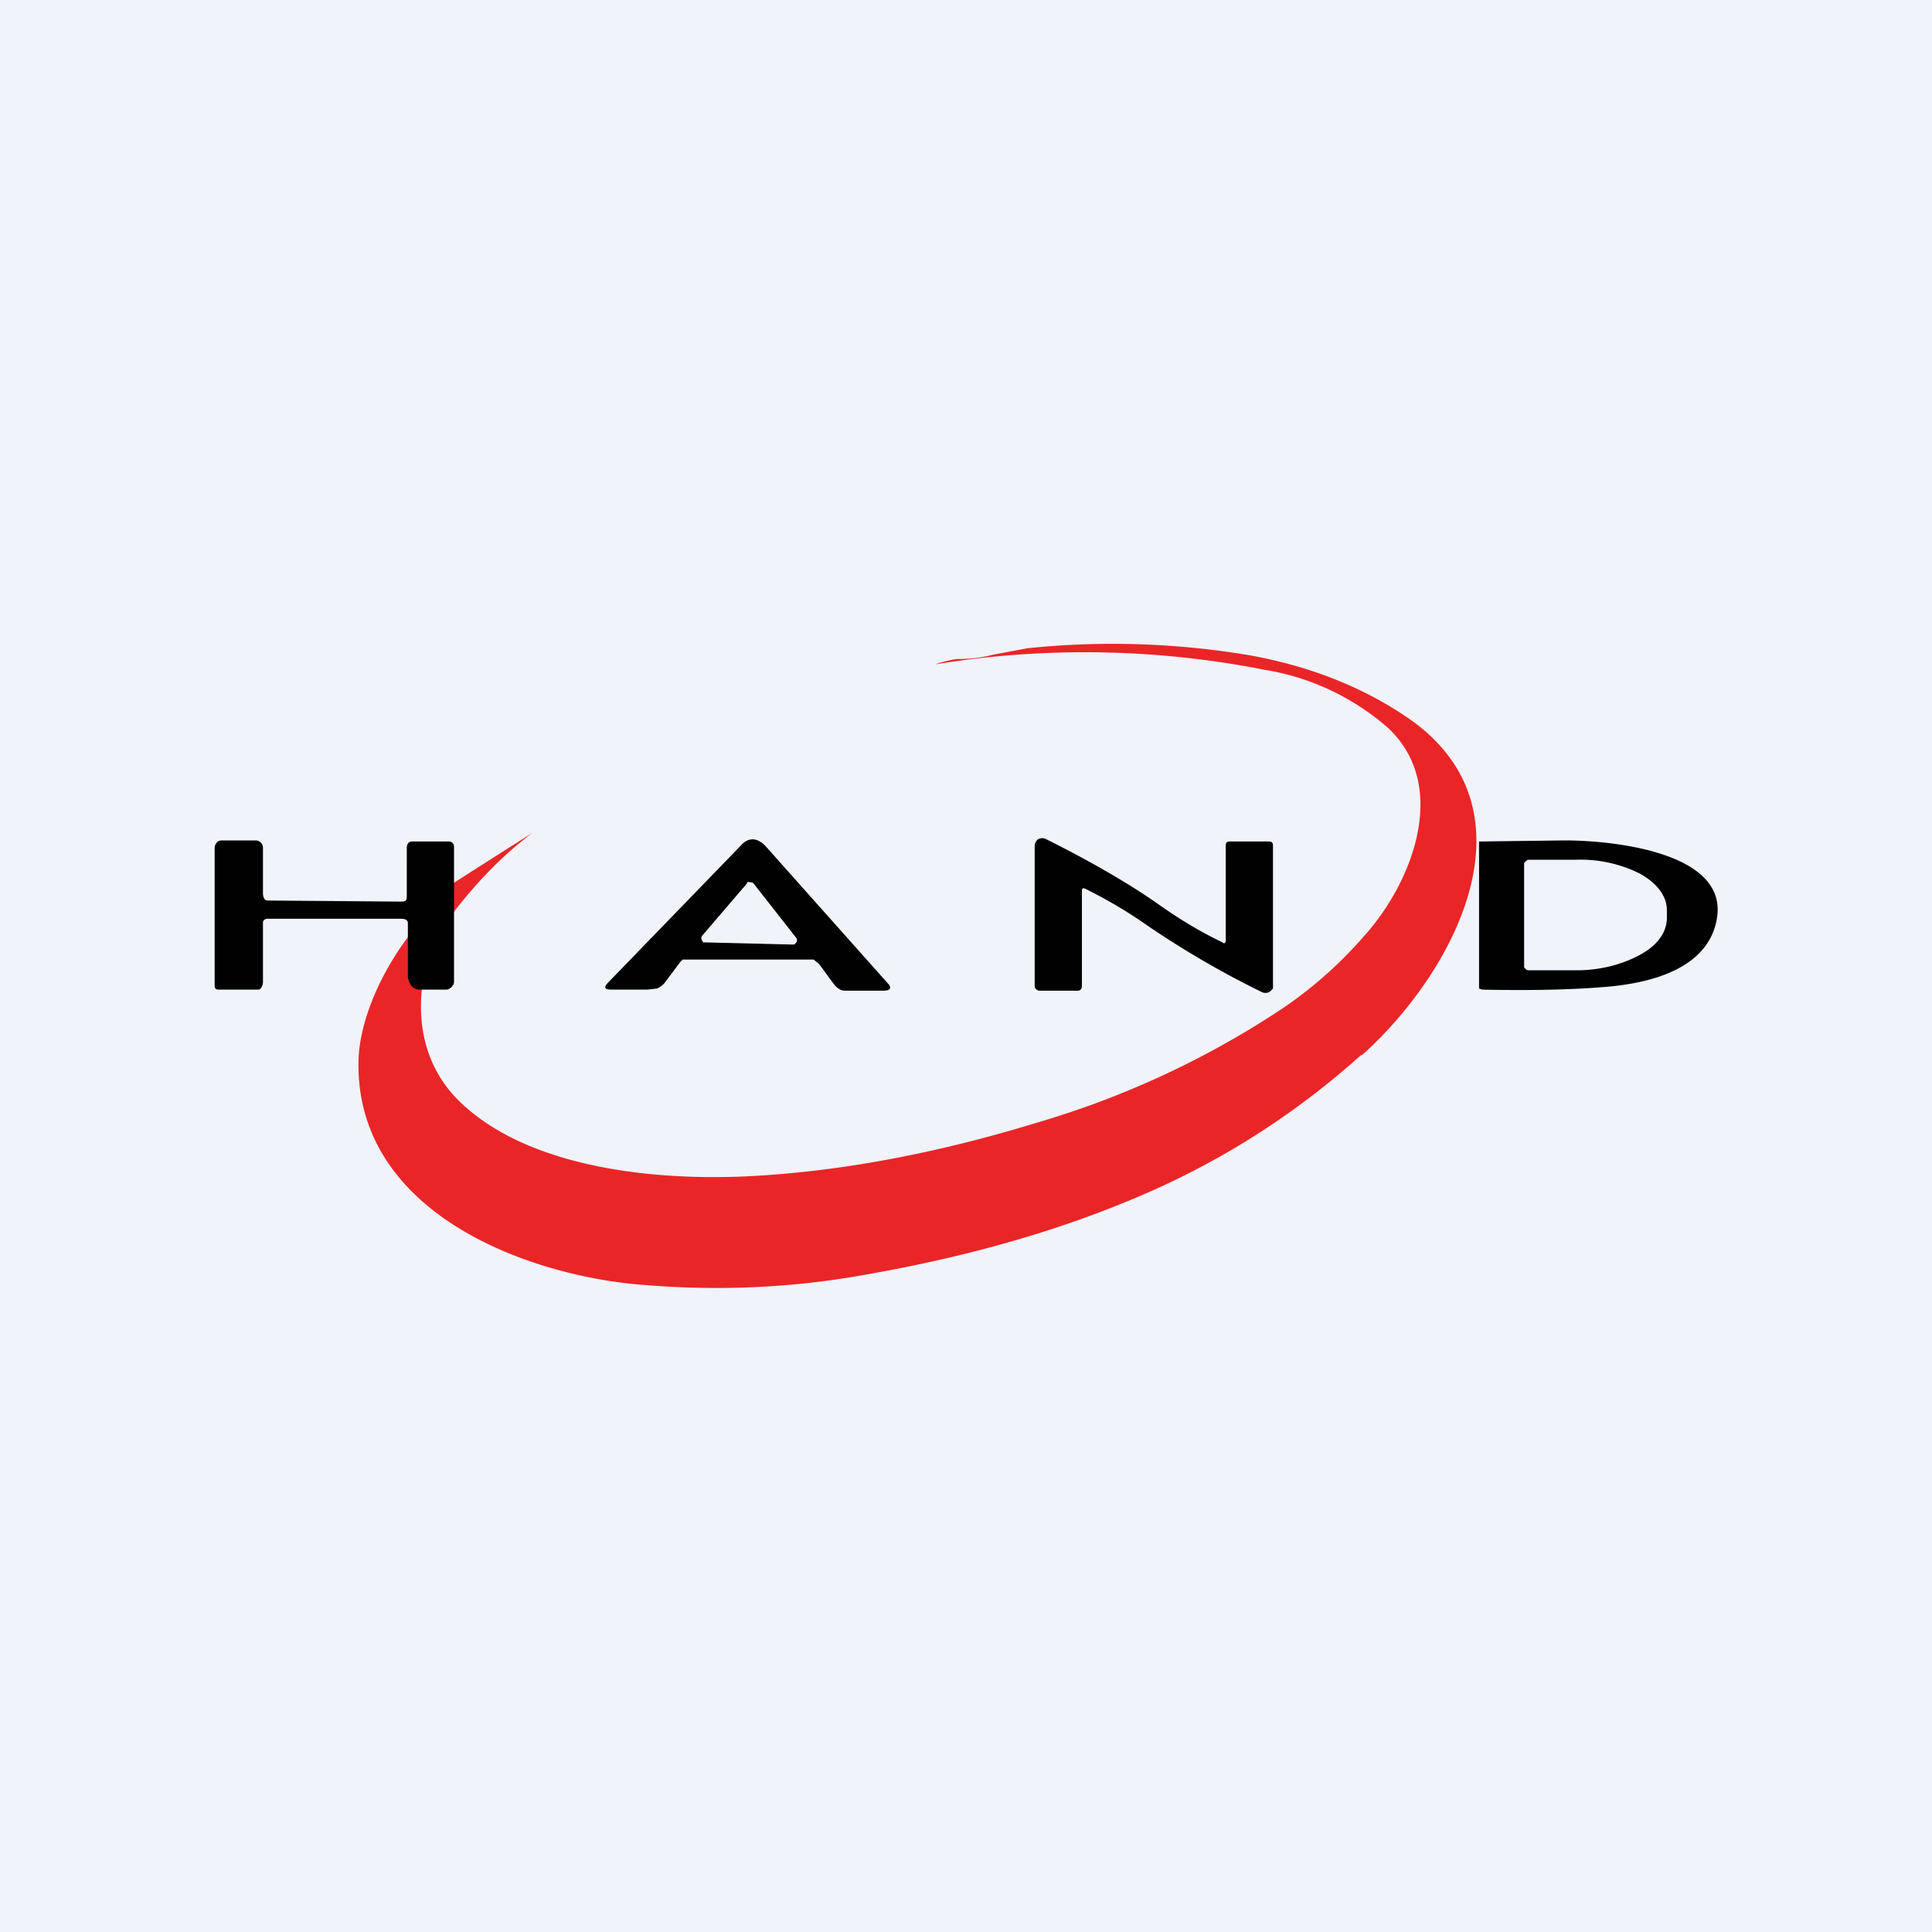 <!-- by TradingView --><svg width="18" height="18" viewBox="0 0 18 18" xmlns="http://www.w3.org/2000/svg"><path fill="#F0F3FA" d="M0 0h18v18H0z"/><path d="M12.68 9.83a7.4 7.4 0 0 1-2.03 1.3c-.76.33-1.63.58-2.61.75-.73.13-1.45.15-2.17.08-1.09-.12-2.56-.72-2.53-2.08.01-.36.2-.82.5-1.2.02.07-.01.27 0 .42 0 .07.03.1.09.12-.04.4.07.74.31 1 .63.66 1.84.78 2.71.74.83-.04 1.73-.2 2.71-.5a8.4 8.4 0 0 0 2.19-1c.3-.19.59-.43.86-.74.45-.5.8-1.4.22-1.94a2.3 2.3 0 0 0-1.15-.54 8.66 8.66 0 0 0-3.07-.05c.12-.04.2-.05.21-.05.11 0 .22-.01.33-.04l.32-.06a7.67 7.67 0 0 1 2.1.07c.53.1 1 .28 1.42.56 1.28.85.47 2.38-.4 3.16Z" fill="#EA2527"/><path d="m4.21 8.52-.02-.27a100.63 100.63 0 0 1 .77-.49c-.28.21-.52.46-.75.76Z" fill="#EA2527"/><path d="M4.23 9.15c0 .03-.04.07-.07.07H3.9c-.06-.01-.09-.05-.1-.12v-.5c0-.03-.03-.04-.06-.04H2.49a.04.04 0 0 0-.04.03v.56c0 .03-.02.07-.04.07h-.36c-.03 0-.05 0-.05-.04V7.9a.07.07 0 0 1 .02-.05.06.06 0 0 1 .04-.02h.32c.04 0 .07.03.07.07v.42c0 .03.01.07.04.07l1.25.01c.04 0 .05-.01.05-.05V7.9c0-.04.02-.06.05-.06h.34c.03 0 .05.02.05.05v1.27ZM10.8 8.43c.17.12.36.24.59.35.02.02.03 0 .03-.02v-.88c0-.03.01-.04.04-.04h.36c.03 0 .04.01.04.04v1.33l-.03.03a.08.08 0 0 1-.08 0 8.6 8.6 0 0 1-1.05-.61 4.37 4.37 0 0 0-.59-.35c-.02-.01-.03 0-.03.02v.88c0 .03-.01.05-.04.05h-.36c-.03-.01-.04-.02-.04-.05v-1.3a.08.08 0 0 1 .03-.06.08.08 0 0 1 .08 0c.46.23.81.44 1.05.61Z" fill="#010101"/><path fill-rule="evenodd" d="m14.58 7.83-.8.01v1.37l.03.01c.48.01.88 0 1.2-.03.4-.04.93-.18.99-.66.07-.6-1-.7-1.42-.7Zm-.38.21V9.01a.05.05 0 0 0 .05.03h.44c.23 0 .44-.06.6-.15.16-.09.24-.21.24-.34v-.07c0-.13-.09-.25-.25-.34a1.24 1.24 0 0 0-.6-.13h-.44a.05.05 0 0 0-.03.02l-.01.01ZM6.19 9.16l.15-.2.02-.02h1.22l.05.04.14.19c.03.04.07.06.1.06h.36c.07 0 .08-.03.04-.07L7.13 7.88c-.08-.08-.16-.08-.23 0L5.67 9.15c-.05.05-.04.07.03.07h.33l.09-.01a.18.18 0 0 0 .07-.05Zm.77-.93-.42.49a.04.04 0 0 0 0 .04l.01.02h.02l.81.02h.02l.02-.02a.04.04 0 0 0 0-.04l-.4-.51a.04.04 0 0 0-.03-.01.04.04 0 0 0-.03 0Z" fill="#010101"/></svg>
